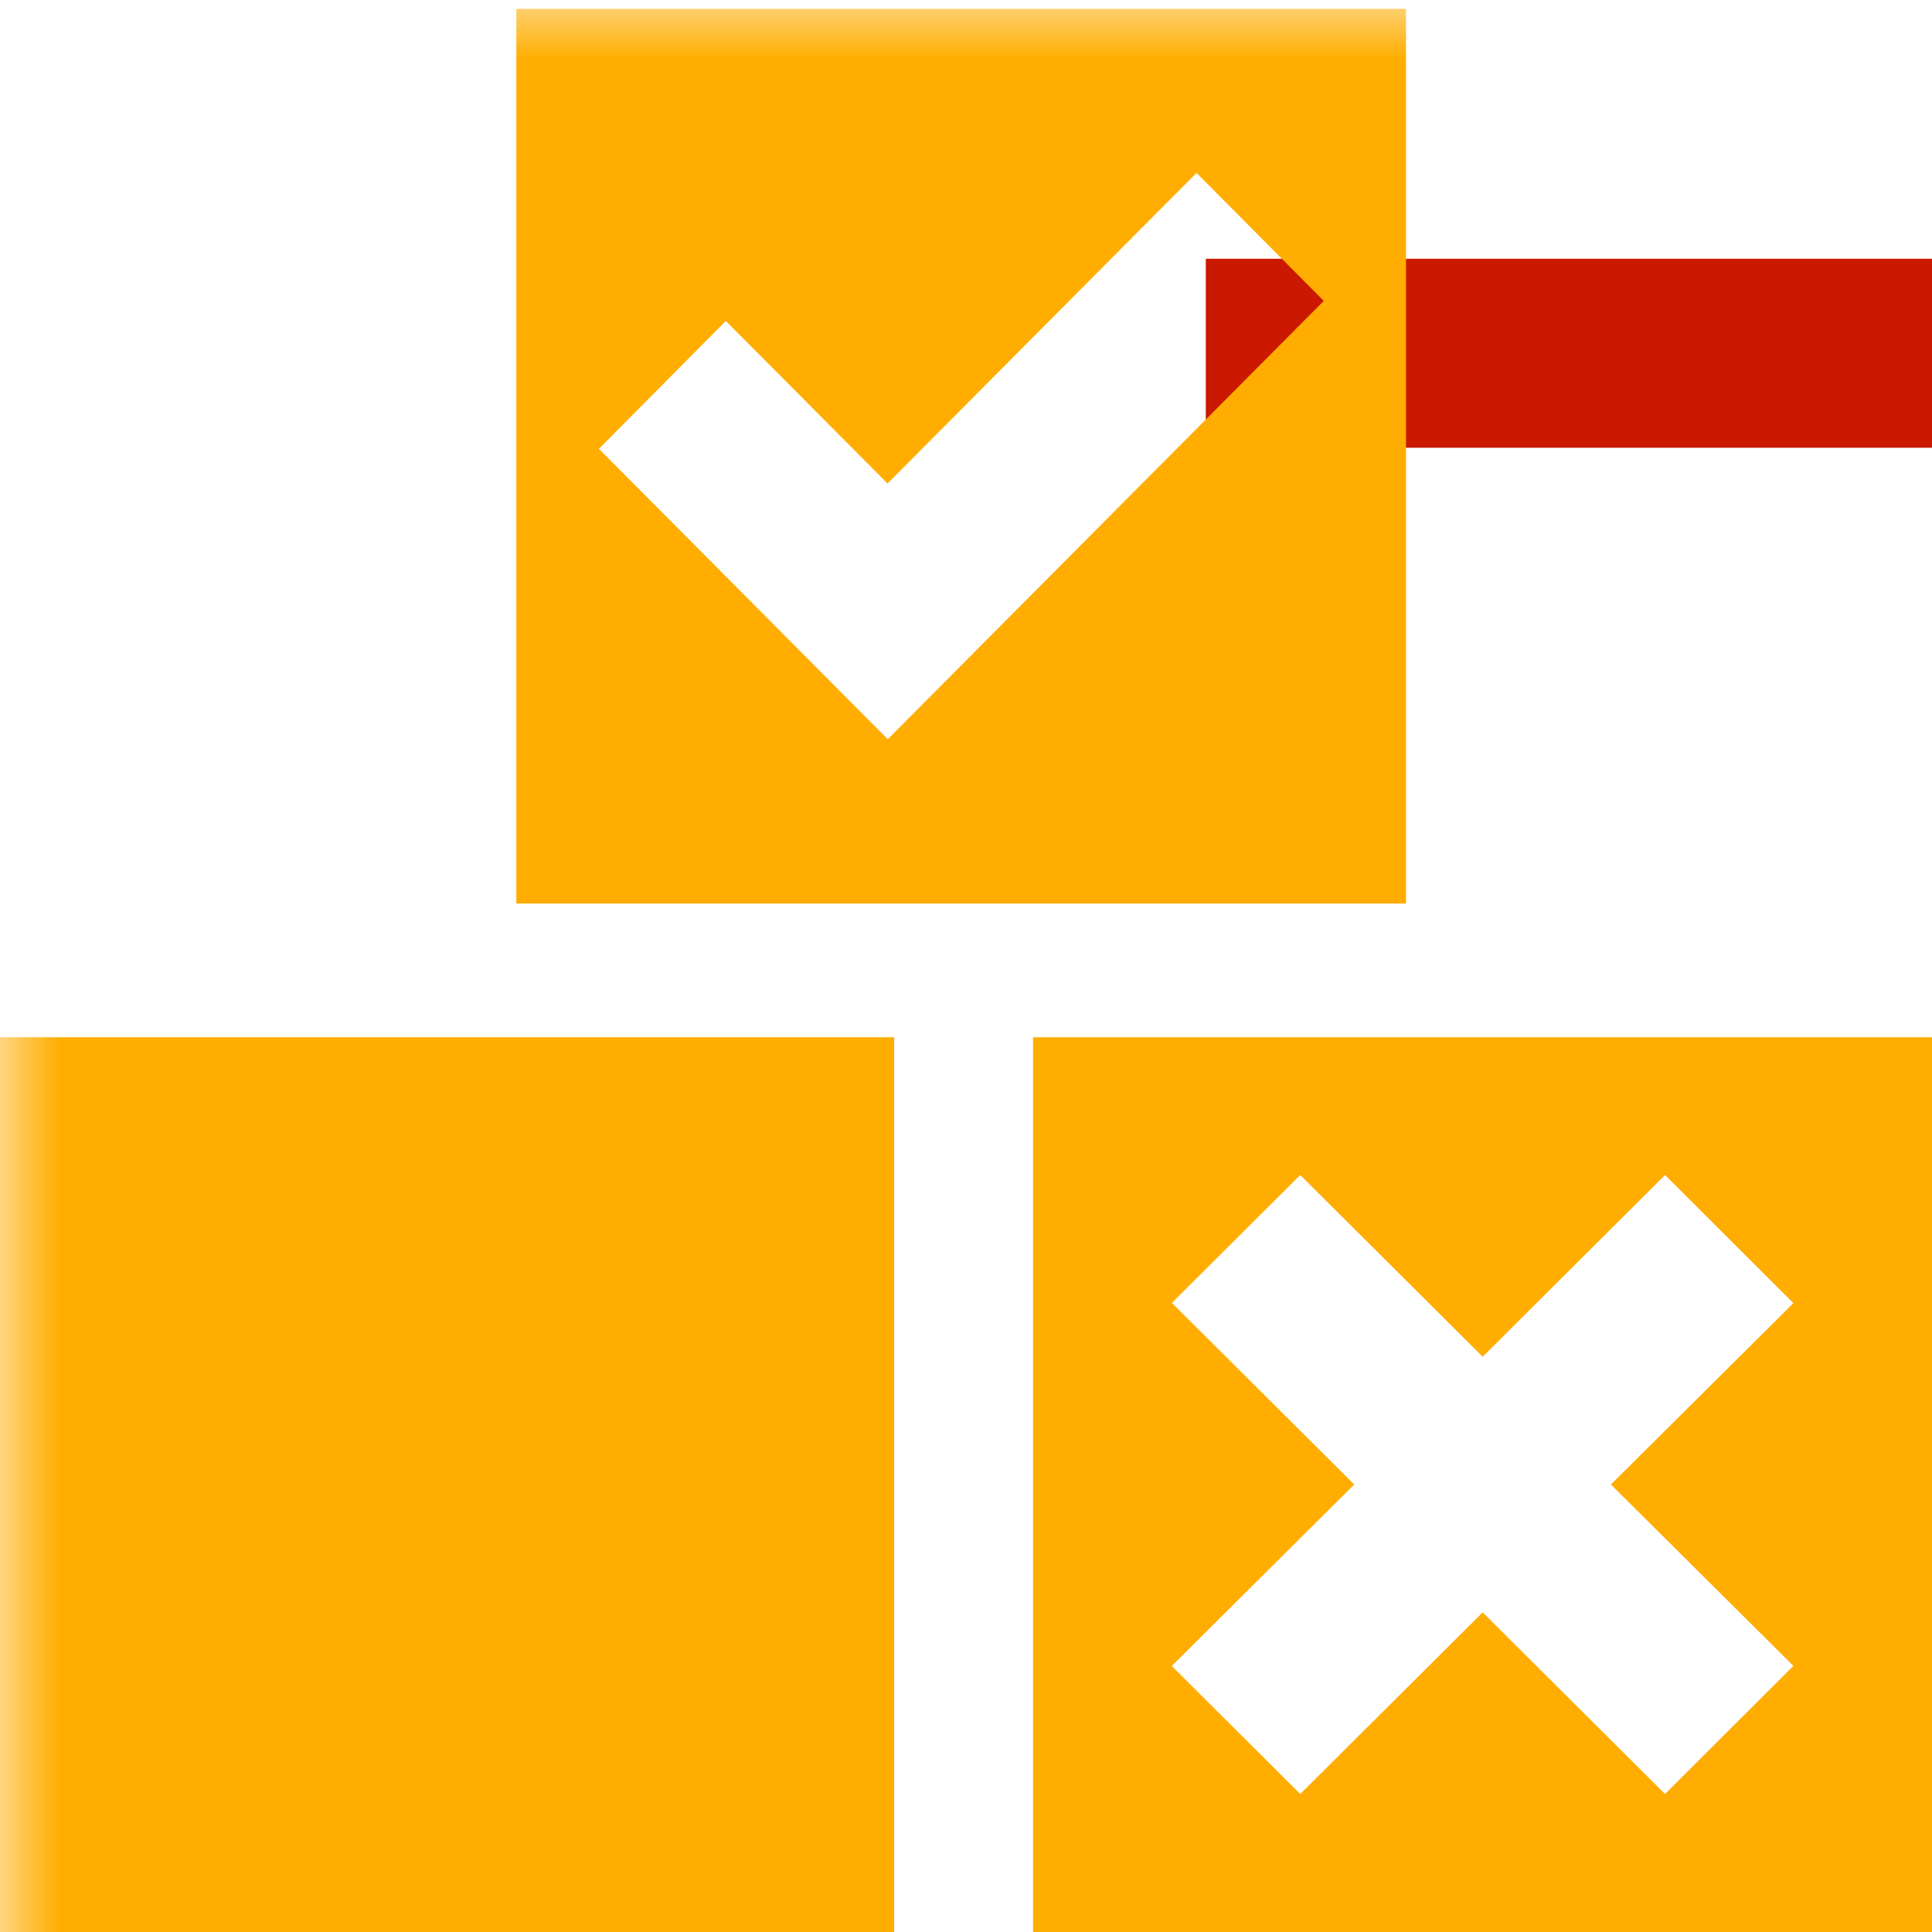 <?xml version="1.0"?><!DOCTYPE svg PUBLIC "-//W3C//DTD SVG 1.1//EN" "http://www.w3.org/Graphics/SVG/1.1/DTD/svg11.dtd"><svg width="16px" height="16px" xmlns="http://www.w3.org/2000/svg" viewBox="0 0 16 16" shape-rendering="geometricPrecision" fill="#ffad00"><defs><mask id="remove-path"><rect fill="#fff" width="100%" height="100%"/><rect x="8.986" y="1.143" width="8.014" height="3.565" fill="#000"/></mask></defs><g fill="#cb1800"><rect x="9.986" y="2.143" width="6.014" height="1.565"/></g><g mask="url(#remove-path)"><g><g><rect x="-0.001" y="8.59" width="7.406" height="7.41"/><g><g><path d="M8.555,8.59V16H16V8.59H8.555z M14.852,13.796l-1.063,1.061l-1.51-1.504l-1.511,1.504l-1.064-1.06l1.511-1.503 l-1.51-1.504l1.063-1.059l1.511,1.505l1.51-1.505l1.063,1.061l-1.511,1.502L14.852,13.796z"/></g></g></g><g><g><path d="M4.276,0.073v7.41h7.368v-7.41H4.276z M7.352,6.122L4.96,3.717l1.051-1.059L7.35,4.004l2.559-2.572l1.054,1.06 L7.352,6.122z"/></g></g></g></g></svg>